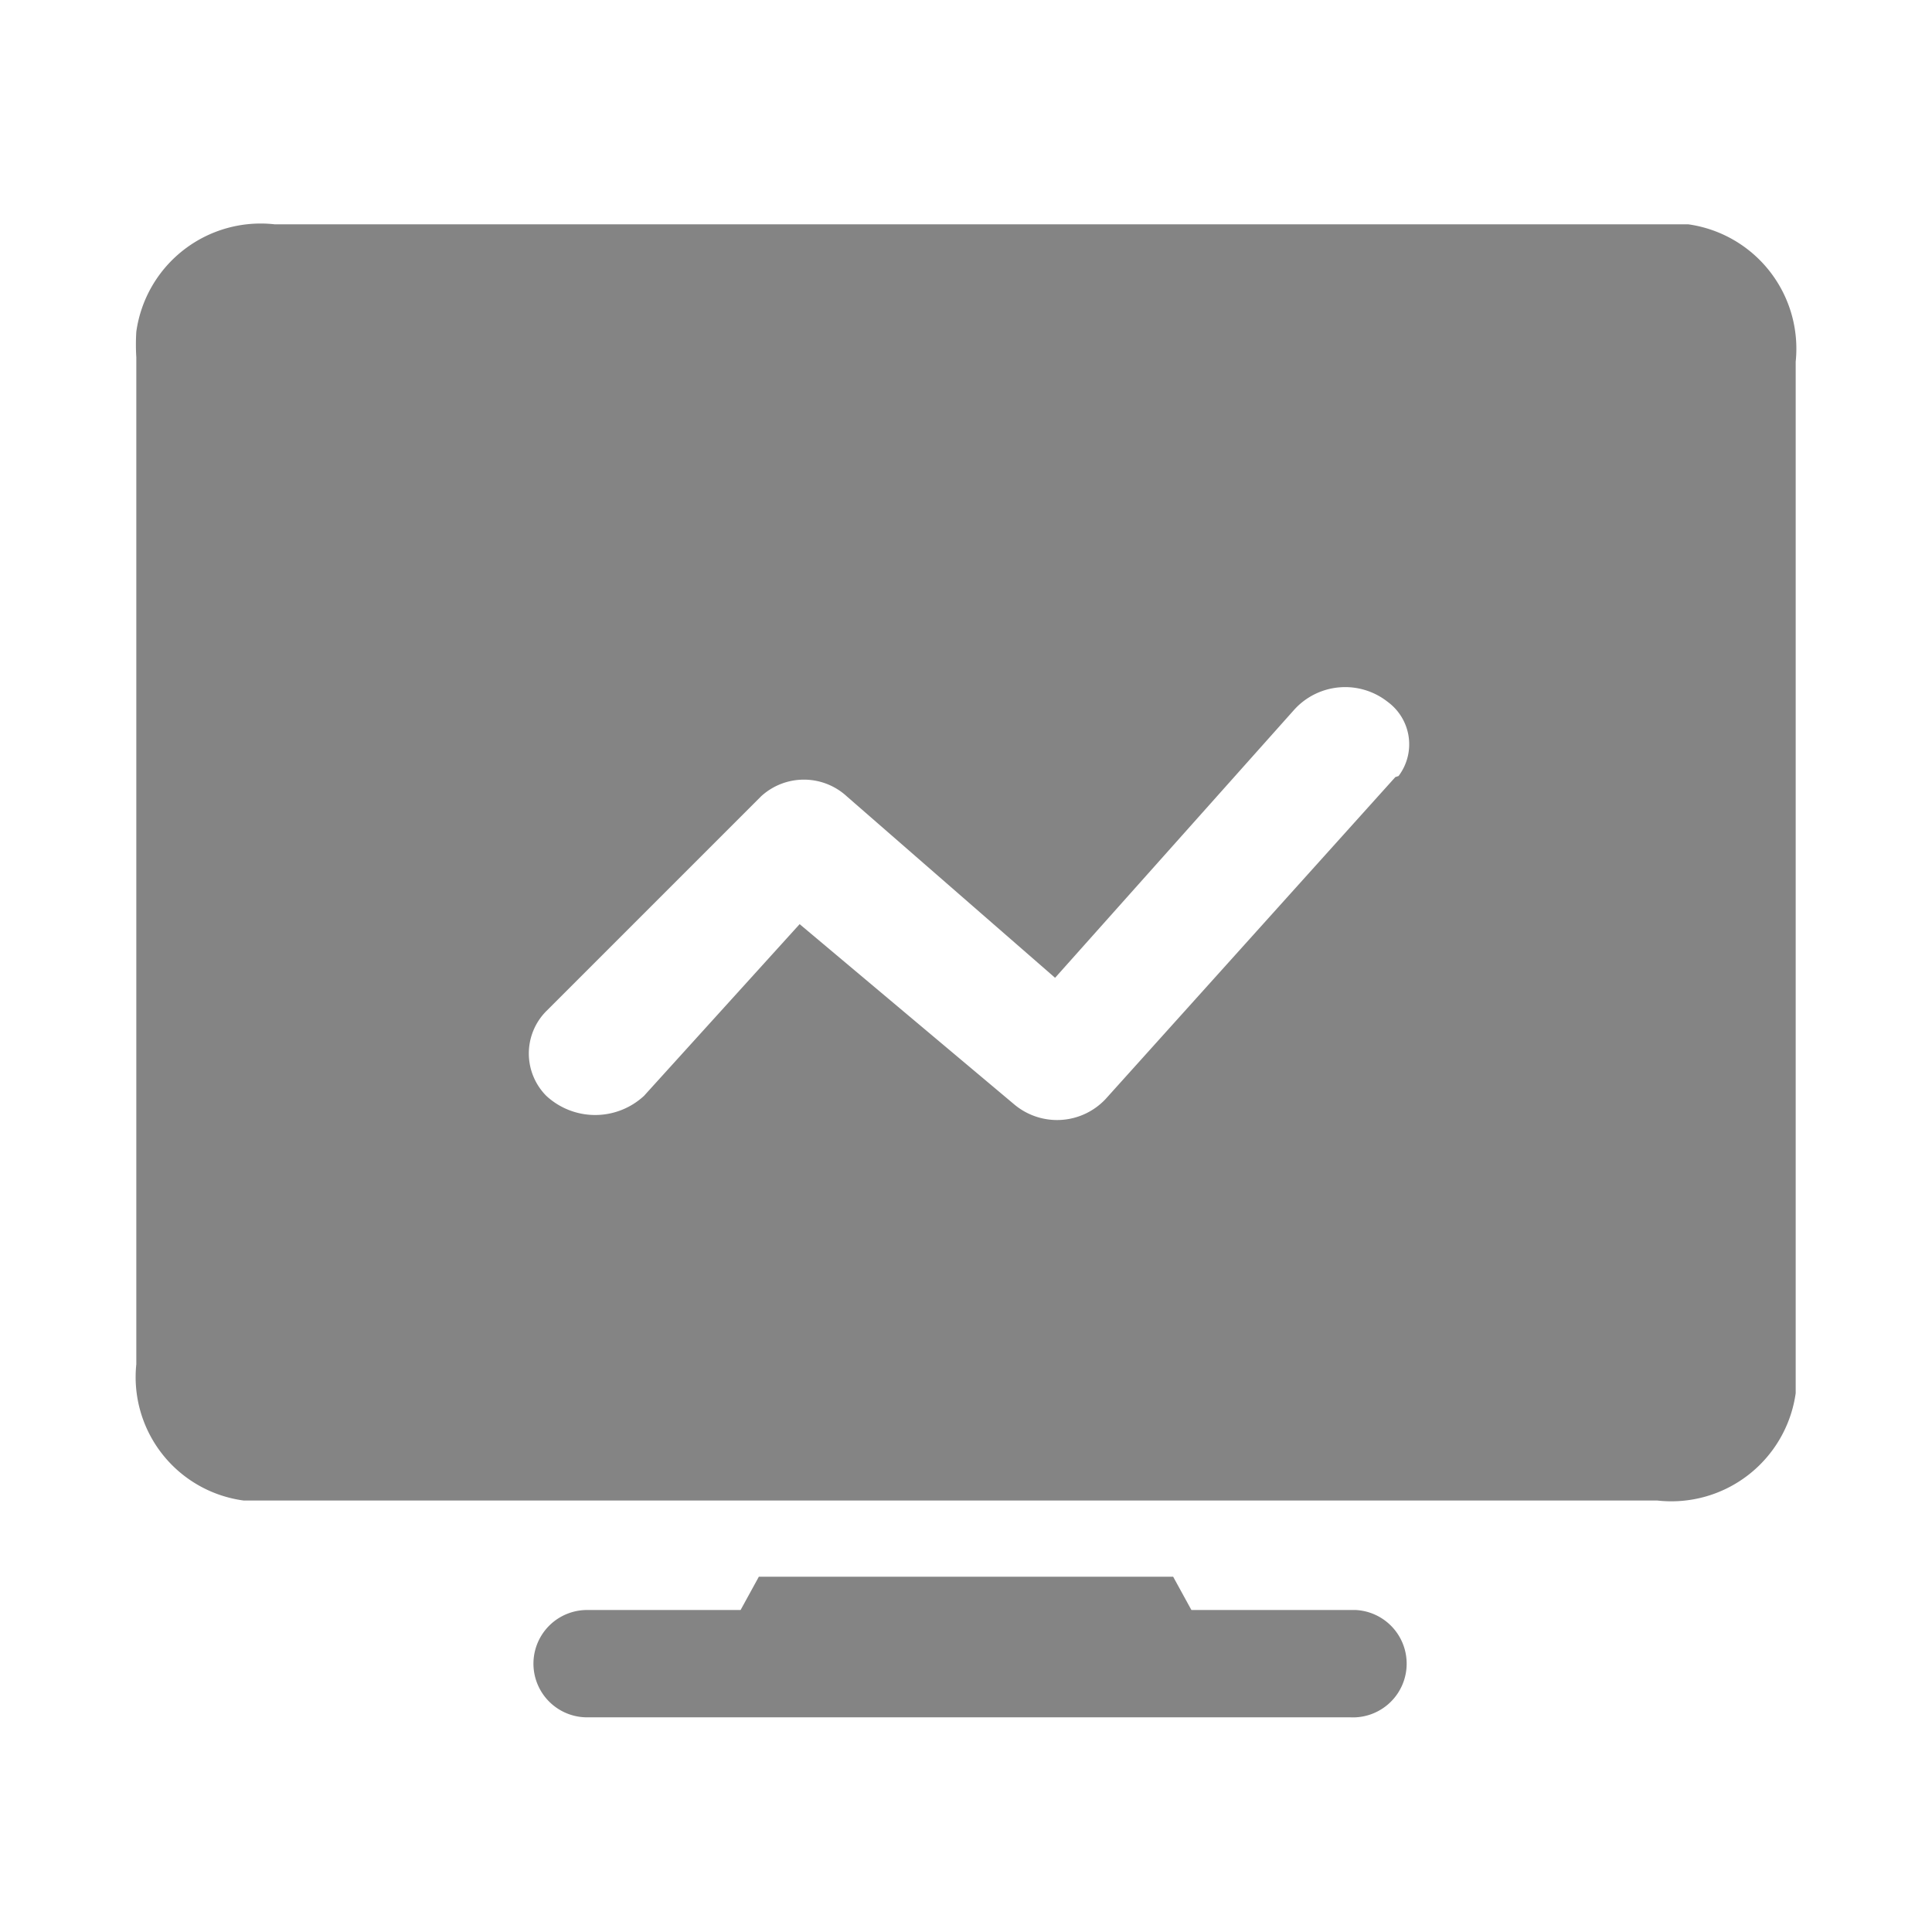 <?xml version="1.0" standalone="no"?><!DOCTYPE svg PUBLIC "-//W3C//DTD SVG 1.1//EN" "http://www.w3.org/Graphics/SVG/1.1/DTD/svg11.dtd"><svg t="1723451520612" class="icon" viewBox="0 0 1024 1024" version="1.1" xmlns="http://www.w3.org/2000/svg" p-id="6729" xmlns:xlink="http://www.w3.org/1999/xlink" width="200" height="200"><path d="M712.818 853.333H631.467l-9.671-17.636H402.204L392.533 853.333H311.182a27.876 27.876 0 1 0 0 56.889h404.48a27.876 27.876 0 0 0 2.844-56.889z m165.547-734.436H145.636a66.56 66.56 0 0 0-73.387 56.889 109.227 109.227 0 0 0 0 13.653v533.618a65.991 65.991 0 0 0 56.889 72.249h749.227a66.56 66.56 0 0 0 73.387-56.889V191.716a66.56 66.56 0 0 0-56.889-72.818zM739.556 411.876l-153.6 170.667a35.271 35.271 0 0 1-48.356 2.844l-113.778-95.573L341.333 580.836a38.116 38.116 0 0 1-51.769 0 31.858 31.858 0 0 1 0-44.942l113.778-113.778a33.564 33.564 0 0 1 45.511 0l110.364 96.142 126.862-142.222a36.409 36.409 0 0 1 49.493-3.982 27.876 27.876 0 0 1 5.689 39.253z" fill="#848484" p-id="6730"></path></svg>